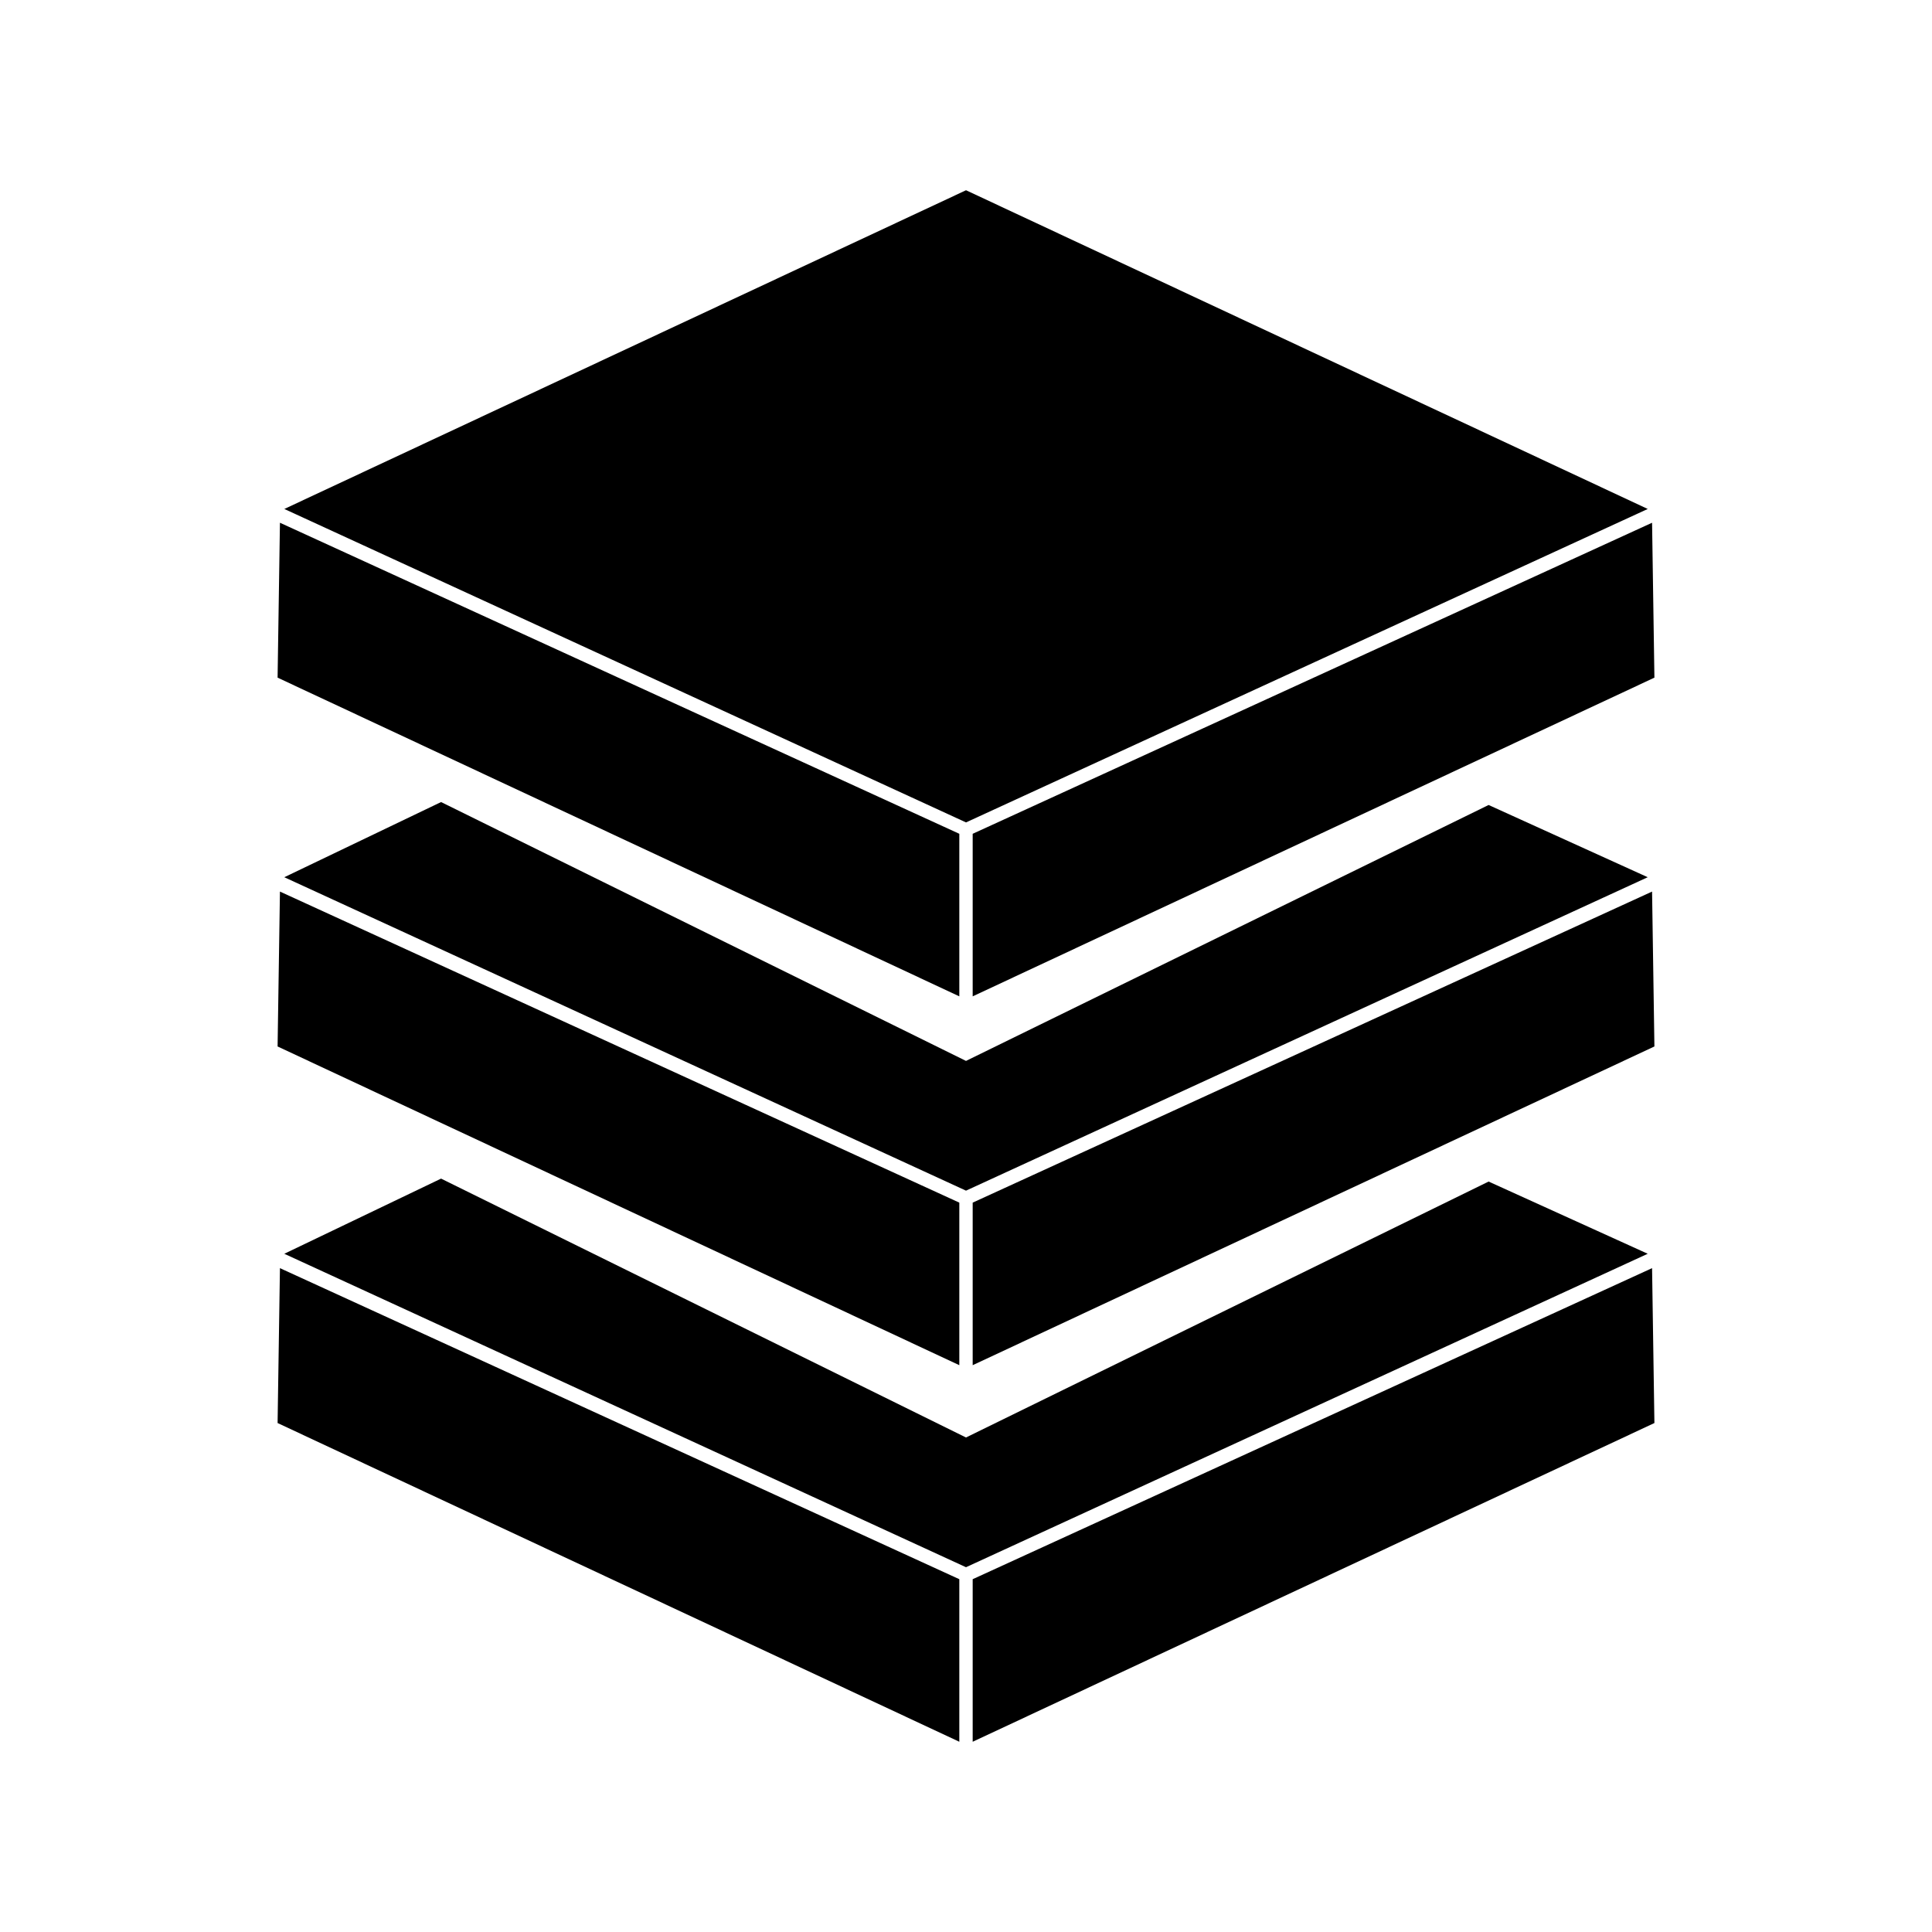  <svg id="Layer_1" data-name="Layer 1" xmlns="http://www.w3.org/2000/svg" viewBox="0 0 1000 1000"><polygon points="500.01 98.47 852.87 263.44 500.01 425.68 147.16 263.44 500.01 98.47"/><polygon points="770.5 416.66 852.86 454.05 500 616.28 147.15 454.05 228.3 415.14 500 549.13 770.5 416.66"/><polygon points="144.9 270.57 496.54 431.57 496.54 515.71 143.68 350.75 144.9 270.57"/><polygon points="144.9 461.48 496.54 622.48 496.54 706.62 143.68 541.65 144.9 461.48"/><polygon points="496.54 901.53 143.68 736.56 144.9 656.39 496.54 817.39 496.54 901.53"/><polygon points="147.15 648.95 228.3 610.05 500 744.04 770.5 611.57 852.86 648.95 500 811.19 147.15 648.95"/><polygon points="503.46 901.53 503.46 817.39 855.11 656.39 856.32 736.56 503.46 901.53"/><polygon points="503.46 706.62 503.46 622.48 855.11 461.48 856.32 541.65 503.46 706.62"/><polygon points="503.46 515.71 503.46 431.57 855.11 270.57 856.32 350.75 503.46 515.71"/></svg>

<!--<svg xmlns="http://www.w3.org/2000/svg" xmlns:xlink="http://www.w3.org/1999/xlink" viewBox="0 0 856.36 257.75" data-v-d096374e="" class=""><defs data-v-d096374e=""><radialGradient id="radial-gradient" cx="73.15" cy="257.98" r="176.94" gradientUnits="userSpaceOnUse" data-v-d096374e=""><stop offset="0.25" stop-color="#34ffff" data-v-d096374e=""></stop><stop offset="1" stop-color="#495bf9" data-v-d096374e=""></stop></radialGradient><radialGradient id="radial-gradient-2" cx="113.49" cy="249.72" r="169.63" gradientUnits="userSpaceOnUse" data-v-d096374e=""><stop offset="0.25" stop-color="#1bb2d1" stop-opacity="0" data-v-d096374e=""></stop><stop offset="0.95" stop-color="#1b18d1" data-v-d096374e=""></stop><stop offset="0.99" stop-color="#1b18d1" stop-opacity="0" data-v-d096374e=""></stop></radialGradient><radialGradient id="radial-gradient-3" cx="13.45" cy="23.74" r="89.34" gradientUnits="userSpaceOnUse" data-v-d096374e=""><stop offset="0" stop-color="#1bb2d1" stop-opacity="0" data-v-d096374e=""></stop><stop offset="0.95" stop-color="#1b18d1" data-v-d096374e=""></stop><stop offset="0.99" stop-color="#1b18d1" stop-opacity="0" data-v-d096374e=""></stop></radialGradient><radialGradient id="radial-gradient-4" cx="86.2" cy="83.48" r="39.85" gradientTransform="matrix(-0.95, 0.3, -0.16, -0.52, 182.06, 100.8)" gradientUnits="userSpaceOnUse" data-v-d096374e=""><stop offset="0" stop-color="#1b18d1" data-v-d096374e=""></stop><stop offset="0.17" stop-color="#1b18d1" stop-opacity="0.98" data-v-d096374e=""></stop><stop offset="0.31" stop-color="#1b18d1" stop-opacity="0.94" data-v-d096374e=""></stop><stop offset="0.44" stop-color="#1b18d1" stop-opacity="0.85" data-v-d096374e=""></stop><stop offset="0.57" stop-color="#1b18d1" stop-opacity="0.74" data-v-d096374e=""></stop><stop offset="0.69" stop-color="#1b18d1" stop-opacity="0.59" data-v-d096374e=""></stop><stop offset="0.8" stop-color="#1b18d1" stop-opacity="0.41" data-v-d096374e=""></stop><stop offset="0.91" stop-color="#1b18d1" stop-opacity="0.19" data-v-d096374e=""></stop><stop offset="1" stop-color="#1b18d1" stop-opacity="0" data-v-d096374e=""></stop></radialGradient><radialGradient id="radial-gradient-5" cx="72.7" cy="265.55" r="155.33" gradientTransform="translate(0.22 -7.47) rotate(-0.34)" gradientUnits="userSpaceOnUse" data-v-d096374e=""><stop offset="0.25" stop-color="#34ffff" data-v-d096374e=""></stop><stop offset="1" stop-color="#3e52f9" data-v-d096374e=""></stop></radialGradient><radialGradient id="radial-gradient-6" cx="7.54" cy="142.89" r="84.96" gradientTransform="translate(0.22 -7.47) rotate(-0.34)" gradientUnits="userSpaceOnUse" data-v-d096374e=""><stop offset="0.14" stop-color="#1b18d1" data-v-d096374e=""></stop><stop offset="0.99" stop-color="#6bedff" stop-opacity="0" data-v-d096374e=""></stop></radialGradient><radialGradient id="radial-gradient-7" cx="57.04" cy="257.55" r="133.35" gradientTransform="translate(0.22 -7.47) rotate(-0.34)" gradientUnits="userSpaceOnUse" data-v-d096374e=""><stop offset="0.01" stop-color="#6bedff" stop-opacity="0" data-v-d096374e=""></stop><stop offset="1" stop-color="#1b18d1" data-v-d096374e=""></stop></radialGradient><radialGradient id="radial-gradient-8" cx="36.37" cy="219.39" r="69.31" gradientTransform="matrix(-0.73, -0.69, 0.51, -0.53, -46.9, 353.95)" xlink:href="#radial-gradient-7" data-v-d096374e=""></radialGradient><linearGradient id="linear-gradient" x1="98.6" y1="271.5" x2="53.27" y2="245.5" gradientTransform="translate(0.22 -7.47) rotate(-0.34)" gradientUnits="userSpaceOnUse" data-v-d096374e=""><stop offset="0.25" stop-color="#63ffff" data-v-d096374e=""></stop><stop offset="1" stop-color="#495bf9" data-v-d096374e=""></stop></linearGradient><radialGradient id="radial-gradient-9" cx="104.52" cy="261.39" r="88.09" xlink:href="#radial-gradient-7" data-v-d096374e=""></radialGradient><radialGradient id="radial-gradient-10" cx="136.04" cy="206.72" r="40.33" gradientTransform="translate(-32.89 523.47) rotate(-130.58) scale(1 1.65)" xlink:href="#radial-gradient-7" data-v-d096374e=""></radialGradient><radialGradient id="radial-gradient-11" cx="72.54" cy="263.89" r="118.05" gradientTransform="translate(0.22 -7.47) rotate(-0.34)" gradientUnits="userSpaceOnUse" data-v-d096374e=""><stop offset="0.25" stop-color="#63ffff" stop-opacity="0" data-v-d096374e=""></stop><stop offset="1" stop-color="#46f" data-v-d096374e=""></stop></radialGradient></defs><g fill="currentColor" class="text" data-v-d096374e=""><path d="M276.59,204.72H263.43V109.81h13.16Z" data-v-d096374e=""></path><path d="M288.61,172.71c0-18.35,14.43-33.29,34.3-33.29,19.61,0,33.91,14.94,33.91,33.29S342.52,206,322.91,206C303,206,288.61,191.05,288.61,172.71Zm55.05,0a20.95,20.95,0,1,0-20.75,20.75A20.53,20.53,0,0,0,343.66,172.71Z" data-v-d096374e=""></path><path d="M465.39,140.69l-23.16,64H428.44l-16.2-44.67-16.07,44.67h-13.8l-23.15-64h14l15.95,47.71,16.07-47.71h14.05l15.94,47.71,16.07-47.71Z" data-v-d096374e=""></path><path d="M511.11,186.12c1.26,5.19,6.58,8.73,14.8,8.73,6.46,0,11.64-2.53,11.64-7.09,0-6.07-5.82-7.46-19-12-10.12-3.29-18.6-8.22-18.6-18.6,0-11,11.14-17.72,22.65-17.72,14.81,0,23.92,8.36,24.55,18.86H533.89c-.51-5.31-5.82-7.85-10.76-7.85-4.68,0-9.87,2.28-9.87,6.71,0,5.06,5.44,6.2,18.6,11.14,13,4.55,19,10.88,19,19.74,0,11.39-11,18-25.18,18-15.44,0-26.45-6.71-27.71-19.87Z" data-v-d096374e=""></path><path d="M594.37,153.22H580.7v51.5H567.42v-51.5h-9.5V140.69h9.5v-19H580.7v19h13.67Z" data-v-d096374e=""></path><path d="M665.48,140.69v64h-12.4l-.63-10.25c-6.08,6.46-14.3,11.52-24.68,11.52-15.06,0-23.54-9.87-23.54-27.71V140.69H617.4v31.76c0,15.44,6.2,21,15.43,21,13.16,0,19.49-10.88,19.49-20.88V140.69Z" data-v-d096374e=""></path><path d="M708.6,139.42c11.51,0,20.62,6.33,24.29,14.43v-44h13.29v94.91H733.65l-.76-13.29C729.22,199.66,720.11,206,708.6,206c-18.35,0-32.15-14.94-32.15-33.28S690.25,139.42,708.6,139.42Zm2.15,54a20.76,20.76,0,1,0-21.14-20.75A20.53,20.53,0,0,0,710.75,193.46Z" data-v-d096374e=""></path><path d="M761.11,123.73a9,9,0,1,1,9,9A9,9,0,0,1,761.11,123.73Zm15.56,81H763.51v-64h13.16Z" data-v-d096374e=""></path><path d="M788.15,172.71c0-18.35,14.43-33.29,34.3-33.29,19.61,0,33.91,14.94,33.91,33.29S842.06,206,822.45,206C802.58,206,788.15,191.05,788.15,172.71Zm55.05,0a20.95,20.95,0,1,0-20.75,20.75A20.53,20.53,0,0,0,843.2,172.71Z" data-v-d096374e=""></path><path d="M222.94,135.64c0-14.25,7.88-22,19.49-22A23.57,23.57,0,0,1,253.64,116l-3,10.42a10.16,10.16,0,0,0-5.54-1.45c-5.54,0-8.83,3.57-8.83,10.69v5.05H252v12.53H236.23v51.5H222.94v-51.5h-6.58V140.69h6.58Z" data-v-d096374e=""></path></g><path d="M47.77,21.09A57.49,57.49,0,0,1,51.63,0,67.62,67.62,0,0,0,37.14,42.36c.32,53,54.83,66.1,55,101.39.14,22.86-17.25,33.35-28,59.39a87.67,87.67,0,0,1,1.27,14.44,61.78,61.78,0,0,1-9.6,33.52,67.14,67.14,0,0,0,19,6.64,67.52,67.52,0,0,0,19-6.86,75.11,75.11,0,0,1,38.56-46.5,67.6,67.6,0,0,0,9.94-35.79C141.89,95.07,48.15,84.13,47.77,21.09Z" fill="url(#radial-gradient)" data-v-d096374e=""></path><path d="M47.77,21.09A57.49,57.49,0,0,1,51.63,0,67.62,67.62,0,0,0,37.14,42.36c.32,53,54.83,66.1,55,101.39.14,22.86-17.25,33.35-28,59.39a87.67,87.67,0,0,1,1.27,14.44,61.78,61.78,0,0,1-9.6,33.52,67.14,67.14,0,0,0,19,6.64,67.52,67.52,0,0,0,19-6.86,75.11,75.11,0,0,1,38.56-46.5,67.6,67.6,0,0,0,9.94-35.79C141.89,95.07,48.15,84.13,47.77,21.09Z" fill="url(#radial-gradient-2)" data-v-d096374e=""></path><path d="M47.77,21.09A57.49,57.49,0,0,1,51.63,0,67.62,67.62,0,0,0,37.14,42.36c.32,53,54.83,66.1,55,101.39.14,22.86-17.25,33.35-28,59.39a87.67,87.67,0,0,1,1.27,14.44,61.78,61.78,0,0,1-9.6,33.52,67.14,67.14,0,0,0,19,6.64,67.52,67.52,0,0,0,19-6.86,75.11,75.11,0,0,1,38.56-46.5,67.6,67.6,0,0,0,9.94-35.79C141.89,95.07,48.15,84.13,47.77,21.09Z" fill="url(#radial-gradient-3)" data-v-d096374e=""></path><path d="M47.77,21.09A57.49,57.49,0,0,1,51.63,0,67.62,67.62,0,0,0,37.14,42.36c.32,53,54.83,66.1,55,101.39.14,22.86-17.25,33.35-28,59.39a87.67,87.67,0,0,1,1.27,14.44,61.78,61.78,0,0,1-9.6,33.52,67.14,67.14,0,0,0,19,6.64,67.52,67.52,0,0,0,19-6.86,75.11,75.11,0,0,1,38.56-46.5,67.6,67.6,0,0,0,9.94-35.79C141.89,95.07,48.15,84.13,47.77,21.09Z" fill="url(#radial-gradient-4)" data-v-d096374e=""></path><path d="M84.92,203c-11.08-25.9-28.6-36.18-28.74-59-.2-33.62,44.54-46,52.16-92C79,94.7,5.9,97.38,6.33,169.41A67.63,67.63,0,0,0,16.7,205.07a75.16,75.16,0,0,1,39.12,46,67.14,67.14,0,0,0,19,6.64,67.52,67.52,0,0,0,19-6.86,61.8,61.8,0,0,1-10-33.41A87.52,87.52,0,0,1,84.92,203Z" fill="url(#radial-gradient-5)" data-v-d096374e=""></path><path d="M84.92,203c-11.08-25.9-28.6-36.18-28.74-59-.2-33.62,44.54-46,52.16-92C79,94.7,5.9,97.38,6.33,169.41A67.63,67.63,0,0,0,16.7,205.07a75.16,75.16,0,0,1,39.12,46,67.14,67.14,0,0,0,19,6.64,67.52,67.52,0,0,0,19-6.86,61.8,61.8,0,0,1-10-33.41A87.52,87.52,0,0,1,84.92,203Z" fill="url(#radial-gradient-6)" data-v-d096374e=""></path><path d="M60.74,226.18a63.47,63.47,0,0,1-4.92,24.93,75.18,75.18,0,0,0-39.12-46A67.69,67.69,0,0,1,6.34,169.4a89.28,89.28,0,0,1,1.84-19.12C24.7,172.3,60.48,182.55,60.74,226.18Z" fill="url(#radial-gradient-7)" data-v-d096374e=""></path><path d="M58.12,207.67c-6.26-20.2-38-24.58-51.68-43.42a85.32,85.32,0,0,1,1.74-14C22.07,168.79,49.56,179,58.12,207.67Z" fill="url(#radial-gradient-8)" data-v-d096374e=""></path><path d="M25.38,179.91a100.08,100.08,0,0,0,11.71,22.26,101.15,101.15,0,0,0,21.06,5.61C54.1,194.52,39.11,188.07,25.38,179.91Z" fill="#20203d" class="logo-eye" data-v-d096374e=""></path><path d="M93.83,250.88a67.78,67.78,0,0,1-19,6.87,68,68,0,0,1-19.05-6.64,59.85,59.85,0,0,0,3.4-6.13,64.77,64.77,0,0,1,15.56-2,63.91,63.91,0,0,1,15.56,1.79A60.78,60.78,0,0,0,93.83,250.88Z" fill="url(#linear-gradient)" data-v-d096374e=""></path><path d="M140,149.85c-16.37,22-51.64,32.76-51.38,76.17a63.39,63.39,0,0,0,5.22,24.86,75.11,75.11,0,0,1,38.56-46.5,67.6,67.6,0,0,0,9.94-35.79A77.52,77.52,0,0,0,140,149.85Z" fill="url(#radial-gradient-9)" data-v-d096374e=""></path><path d="M123.41,179.32A99.73,99.73,0,0,1,112,201.72a101.13,101.13,0,0,1-21,5.87C94.87,194.27,109.78,187.65,123.41,179.32Z" fill="#20203d" class="logo-eye" data-v-d096374e=""></path><path d="M142.15,163.46C128.64,182.46,97,187.22,91,207.54c8.15-28.66,35.25-39.22,49-57.7A76.3,76.3,0,0,1,142.15,163.46Z" fill="url(#radial-gradient-10)" data-v-d096374e=""></path><path d="M55.82,251.1a61.78,61.78,0,0,0,9.6-33.52c-.3-51.05-42.29-69.87-42.52-108.42a49.76,49.76,0,0,1,9.86-30.11A50,50,0,0,0,0,126.3c.26,42.87,60.4,43.26,60.73,99.88A63.21,63.21,0,0,1,55.82,251.1Z" fill="url(#radial-gradient-11)" data-v-d096374e=""></path><path d="M93.83,250.88a61.8,61.8,0,0,1-10-33.41c-.3-51.05,41.46-70.37,41.23-108.92a49.8,49.8,0,0,0-10.22-30,50,50,0,0,1,33.32,46.86c.25,42.86-59.88,44-59.54,100.6A63.39,63.39,0,0,0,93.83,250.88Z" fill="url(#radial-gradient-11)" data-v-d096374e=""></path></svg> -->